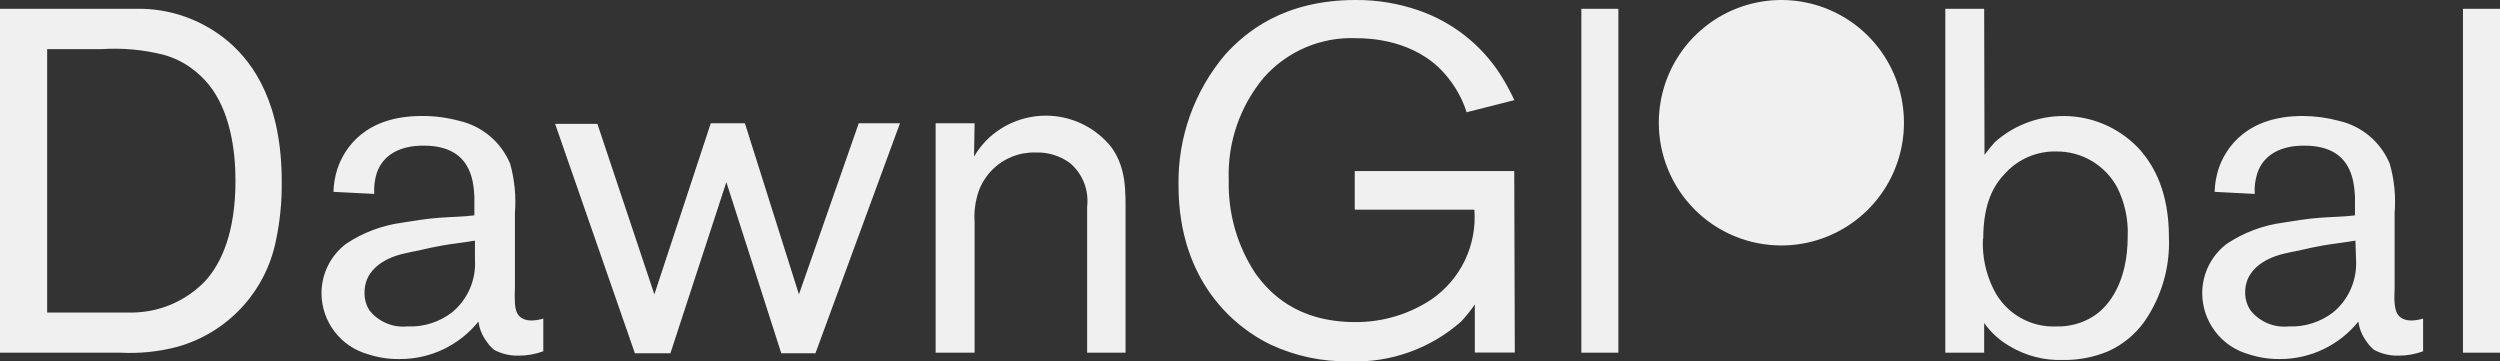 <svg width="166" height="24" viewBox="0 0 166 24" fill="none" xmlns="http://www.w3.org/2000/svg">
<rect x="0" y="0" width="166" height="24" fill="#333333" stroke="none"/>
<path d="M166 0.583H163.542V23.417H166V0.583ZM156.401 15.98C156.401 16.366 156.439 16.79 156.439 17.207C156.485 17.873 156.371 18.541 156.108 19.155C155.845 19.768 155.44 20.311 154.926 20.736C154.077 21.391 153.024 21.723 151.953 21.675C151.477 21.722 150.998 21.649 150.558 21.462C150.118 21.276 149.731 20.982 149.434 20.607C149.197 20.254 149.073 19.837 149.079 19.411C149.079 17.434 151.348 16.919 151.628 16.851C151.908 16.783 152.339 16.692 152.694 16.624C153.216 16.495 153.7 16.404 154.207 16.306C154.918 16.177 155.66 16.109 156.371 15.98H156.401ZM149.714 12.875C149.685 12.417 149.742 11.957 149.88 11.519C150.493 9.671 152.528 9.671 153.012 9.671C156.113 9.671 156.302 11.944 156.371 13.034V14.299C155.614 14.397 154.858 14.397 154.048 14.458C153.239 14.518 152.399 14.655 151.59 14.784C150.263 14.961 148.993 15.437 147.876 16.177C147.364 16.56 146.948 17.057 146.662 17.629C146.376 18.201 146.227 18.832 146.227 19.471C146.23 20.388 146.532 21.279 147.086 22.008C147.64 22.738 148.417 23.267 149.298 23.516C149.976 23.741 150.687 23.851 151.401 23.841C152.398 23.841 153.382 23.616 154.281 23.185C155.181 22.754 155.972 22.127 156.597 21.35C156.656 21.819 156.836 22.266 157.119 22.645C157.258 22.866 157.431 23.063 157.634 23.228C158.131 23.495 158.689 23.628 159.253 23.614C159.812 23.617 160.368 23.519 160.894 23.326V21.153C160.649 21.23 160.394 21.273 160.138 21.281C159.071 21.281 159.041 20.479 159.003 20.123C158.965 19.767 159.003 19.441 159.003 19.115V14.14C159.092 13.039 158.982 11.93 158.678 10.868C158.382 10.156 157.92 9.526 157.33 9.03C156.74 8.535 156.04 8.188 155.289 8.02C154.509 7.811 153.706 7.704 152.899 7.702C149.215 7.702 147.793 9.77 147.308 11.224C147.153 11.714 147.066 12.224 147.051 12.739L149.714 12.875ZM131.688 15.851C131.688 13.458 132.399 12.262 133.201 11.451C133.632 10.994 134.155 10.634 134.735 10.394C135.315 10.153 135.94 10.039 136.567 10.058C137.385 10.054 138.188 10.272 138.893 10.688C139.597 11.104 140.176 11.702 140.569 12.421C141.082 13.432 141.327 14.559 141.28 15.692C141.28 18.669 140.084 20.312 139.01 20.994C138.28 21.461 137.426 21.699 136.559 21.675C135.699 21.716 134.845 21.506 134.102 21.069C133.359 20.631 132.759 19.987 132.376 19.214C131.856 18.172 131.612 17.015 131.665 15.851H131.688ZM131.749 0.583H129.169V23.417H131.749V21.448C132.201 22.085 132.787 22.615 133.466 23.001C134.519 23.626 135.729 23.939 136.953 23.902C137.99 23.922 139.021 23.726 139.979 23.326C140.931 22.898 141.756 22.227 142.369 21.38C143.513 19.744 144.092 17.779 144.018 15.783C144.018 12.716 143.019 11.035 142.142 9.997C140.934 8.645 139.241 7.825 137.432 7.716C135.623 7.607 133.844 8.217 132.482 9.414C132.227 9.689 131.99 9.98 131.771 10.285L131.749 0.583ZM107.459 0.583H105.001V23.417H107.459V0.583ZM100.546 11.36H89.955V13.92H97.898C97.987 15.074 97.772 16.231 97.274 17.276C96.776 18.32 96.013 19.216 95.061 19.873C93.566 20.866 91.81 21.393 90.016 21.387C86.105 21.387 84.297 19.449 83.359 18.154C82.152 16.323 81.535 14.166 81.589 11.974C81.492 9.492 82.32 7.063 83.912 5.158C84.679 4.286 85.632 3.598 86.7 3.144C87.768 2.691 88.925 2.483 90.084 2.537C90.924 2.537 93.957 2.636 95.931 4.9C96.588 5.64 97.083 6.509 97.384 7.452L100.553 6.65C100.277 6.057 99.963 5.483 99.615 4.931C98.329 2.944 96.414 1.448 94.176 0.682C92.838 0.221 91.431 -0.009 90.016 0C85.205 0 82.678 2.166 81.355 3.62C79.303 6.038 78.201 9.12 78.253 12.292C78.253 18.797 82.104 21.804 84.396 22.895C86.023 23.648 87.799 24.024 89.592 23.993C92.32 24.102 94.983 23.152 97.028 21.342C97.356 20.989 97.657 20.612 97.928 20.214V23.41H100.583L100.546 11.36ZM64.713 8.187H62.126V23.417H64.713V14.753C64.664 14.039 64.762 13.323 65.001 12.648C65.202 12.124 65.511 11.649 65.908 11.254C66.281 10.883 66.726 10.592 67.215 10.398C67.704 10.204 68.227 10.111 68.752 10.126C69.564 10.094 70.362 10.334 71.022 10.807C71.443 11.156 71.77 11.605 71.974 12.113C72.177 12.621 72.25 13.172 72.187 13.716V23.417H74.736V14.329C74.736 12.678 74.804 11.194 73.805 9.785C73.315 9.168 72.7 8.663 72.001 8.301C71.301 7.939 70.533 7.73 69.747 7.687C68.961 7.645 68.175 7.769 67.44 8.052C66.705 8.335 66.039 8.771 65.485 9.331C65.173 9.653 64.901 10.011 64.675 10.399L64.713 8.187ZM49.463 8.187H47.194L43.45 19.547L39.667 8.225H36.861L42.156 23.455H44.516L48.23 12.095L51.876 23.455H54.146L59.758 8.187H57.02L53.049 19.547L49.463 8.187ZM31.536 15.98V17.207C31.582 17.873 31.469 18.541 31.206 19.155C30.942 19.768 30.537 20.311 30.023 20.736C29.174 21.391 28.121 21.723 27.05 21.675C26.575 21.722 26.095 21.649 25.655 21.462C25.215 21.276 24.828 20.982 24.531 20.607C24.304 20.251 24.191 19.833 24.206 19.411C24.206 17.434 26.475 16.919 26.763 16.851C27.05 16.783 27.474 16.692 27.829 16.624C28.344 16.495 28.828 16.404 29.342 16.306C30.053 16.177 30.802 16.109 31.513 15.98H31.536ZM24.849 12.875C24.821 12.417 24.875 11.958 25.008 11.519C25.62 9.671 27.655 9.671 28.139 9.671C31.241 9.671 31.438 11.944 31.498 13.034V14.299C30.742 14.397 29.985 14.397 29.168 14.458C28.351 14.518 27.519 14.655 26.71 14.784C25.383 14.962 24.113 15.438 22.996 16.177C22.484 16.56 22.068 17.057 21.782 17.629C21.496 18.201 21.347 18.832 21.347 19.471C21.35 20.388 21.652 21.279 22.206 22.008C22.76 22.738 23.537 23.267 24.418 23.516C25.096 23.74 25.806 23.85 26.521 23.841C27.527 23.849 28.521 23.628 29.43 23.197C30.339 22.765 31.139 22.134 31.77 21.35C31.829 21.819 32.009 22.266 32.292 22.645C32.431 22.866 32.604 23.063 32.807 23.228C33.304 23.494 33.862 23.627 34.425 23.614C34.988 23.616 35.546 23.519 36.075 23.326V21.153C35.829 21.229 35.575 21.272 35.318 21.281C34.251 21.281 34.221 20.479 34.191 20.123C34.172 19.787 34.172 19.451 34.191 19.115V14.14C34.278 13.039 34.17 11.931 33.873 10.868C33.575 10.156 33.112 9.526 32.521 9.031C31.93 8.536 31.229 8.189 30.477 8.02C29.665 7.802 28.828 7.695 27.988 7.702C24.304 7.702 22.882 9.77 22.398 11.224C22.243 11.714 22.156 12.224 22.141 12.739L24.849 12.875ZM3.132 3.264H6.717C8.086 3.171 9.462 3.291 10.794 3.62C11.493 3.8 12.151 4.114 12.731 4.544C13.15 4.852 13.528 5.21 13.858 5.612C15.25 7.331 15.636 9.884 15.636 11.989C15.636 15.45 14.698 17.449 13.669 18.616C13.011 19.314 12.214 19.864 11.329 20.233C10.443 20.601 9.491 20.777 8.533 20.751H3.132V3.264ZM0 0.583V23.417H7.98C9.254 23.486 10.53 23.356 11.763 23.031C13.4 22.577 14.879 21.678 16.037 20.433C17.195 19.189 17.985 17.647 18.321 15.98C18.593 14.693 18.722 13.38 18.707 12.065C18.707 6.922 16.899 4.234 15.151 2.749C13.454 1.317 11.297 0.548 9.077 0.583H0ZM118.284 16.298C119.894 16.298 121.467 15.82 122.806 14.925C124.144 14.029 125.188 12.757 125.804 11.268C126.42 9.779 126.581 8.14 126.267 6.559C125.953 4.979 125.178 3.527 124.039 2.387C122.901 1.247 121.451 0.471 119.872 0.157C118.293 -0.158 116.656 0.004 115.169 0.621C113.682 1.237 112.411 2.282 111.516 3.622C110.622 4.962 110.145 6.538 110.145 8.149C110.144 9.22 110.354 10.28 110.762 11.269C111.171 12.258 111.77 13.157 112.526 13.914C113.282 14.671 114.18 15.271 115.168 15.68C116.156 16.089 117.215 16.299 118.284 16.298Z" fill="#F0F0F0"/>
</svg>
